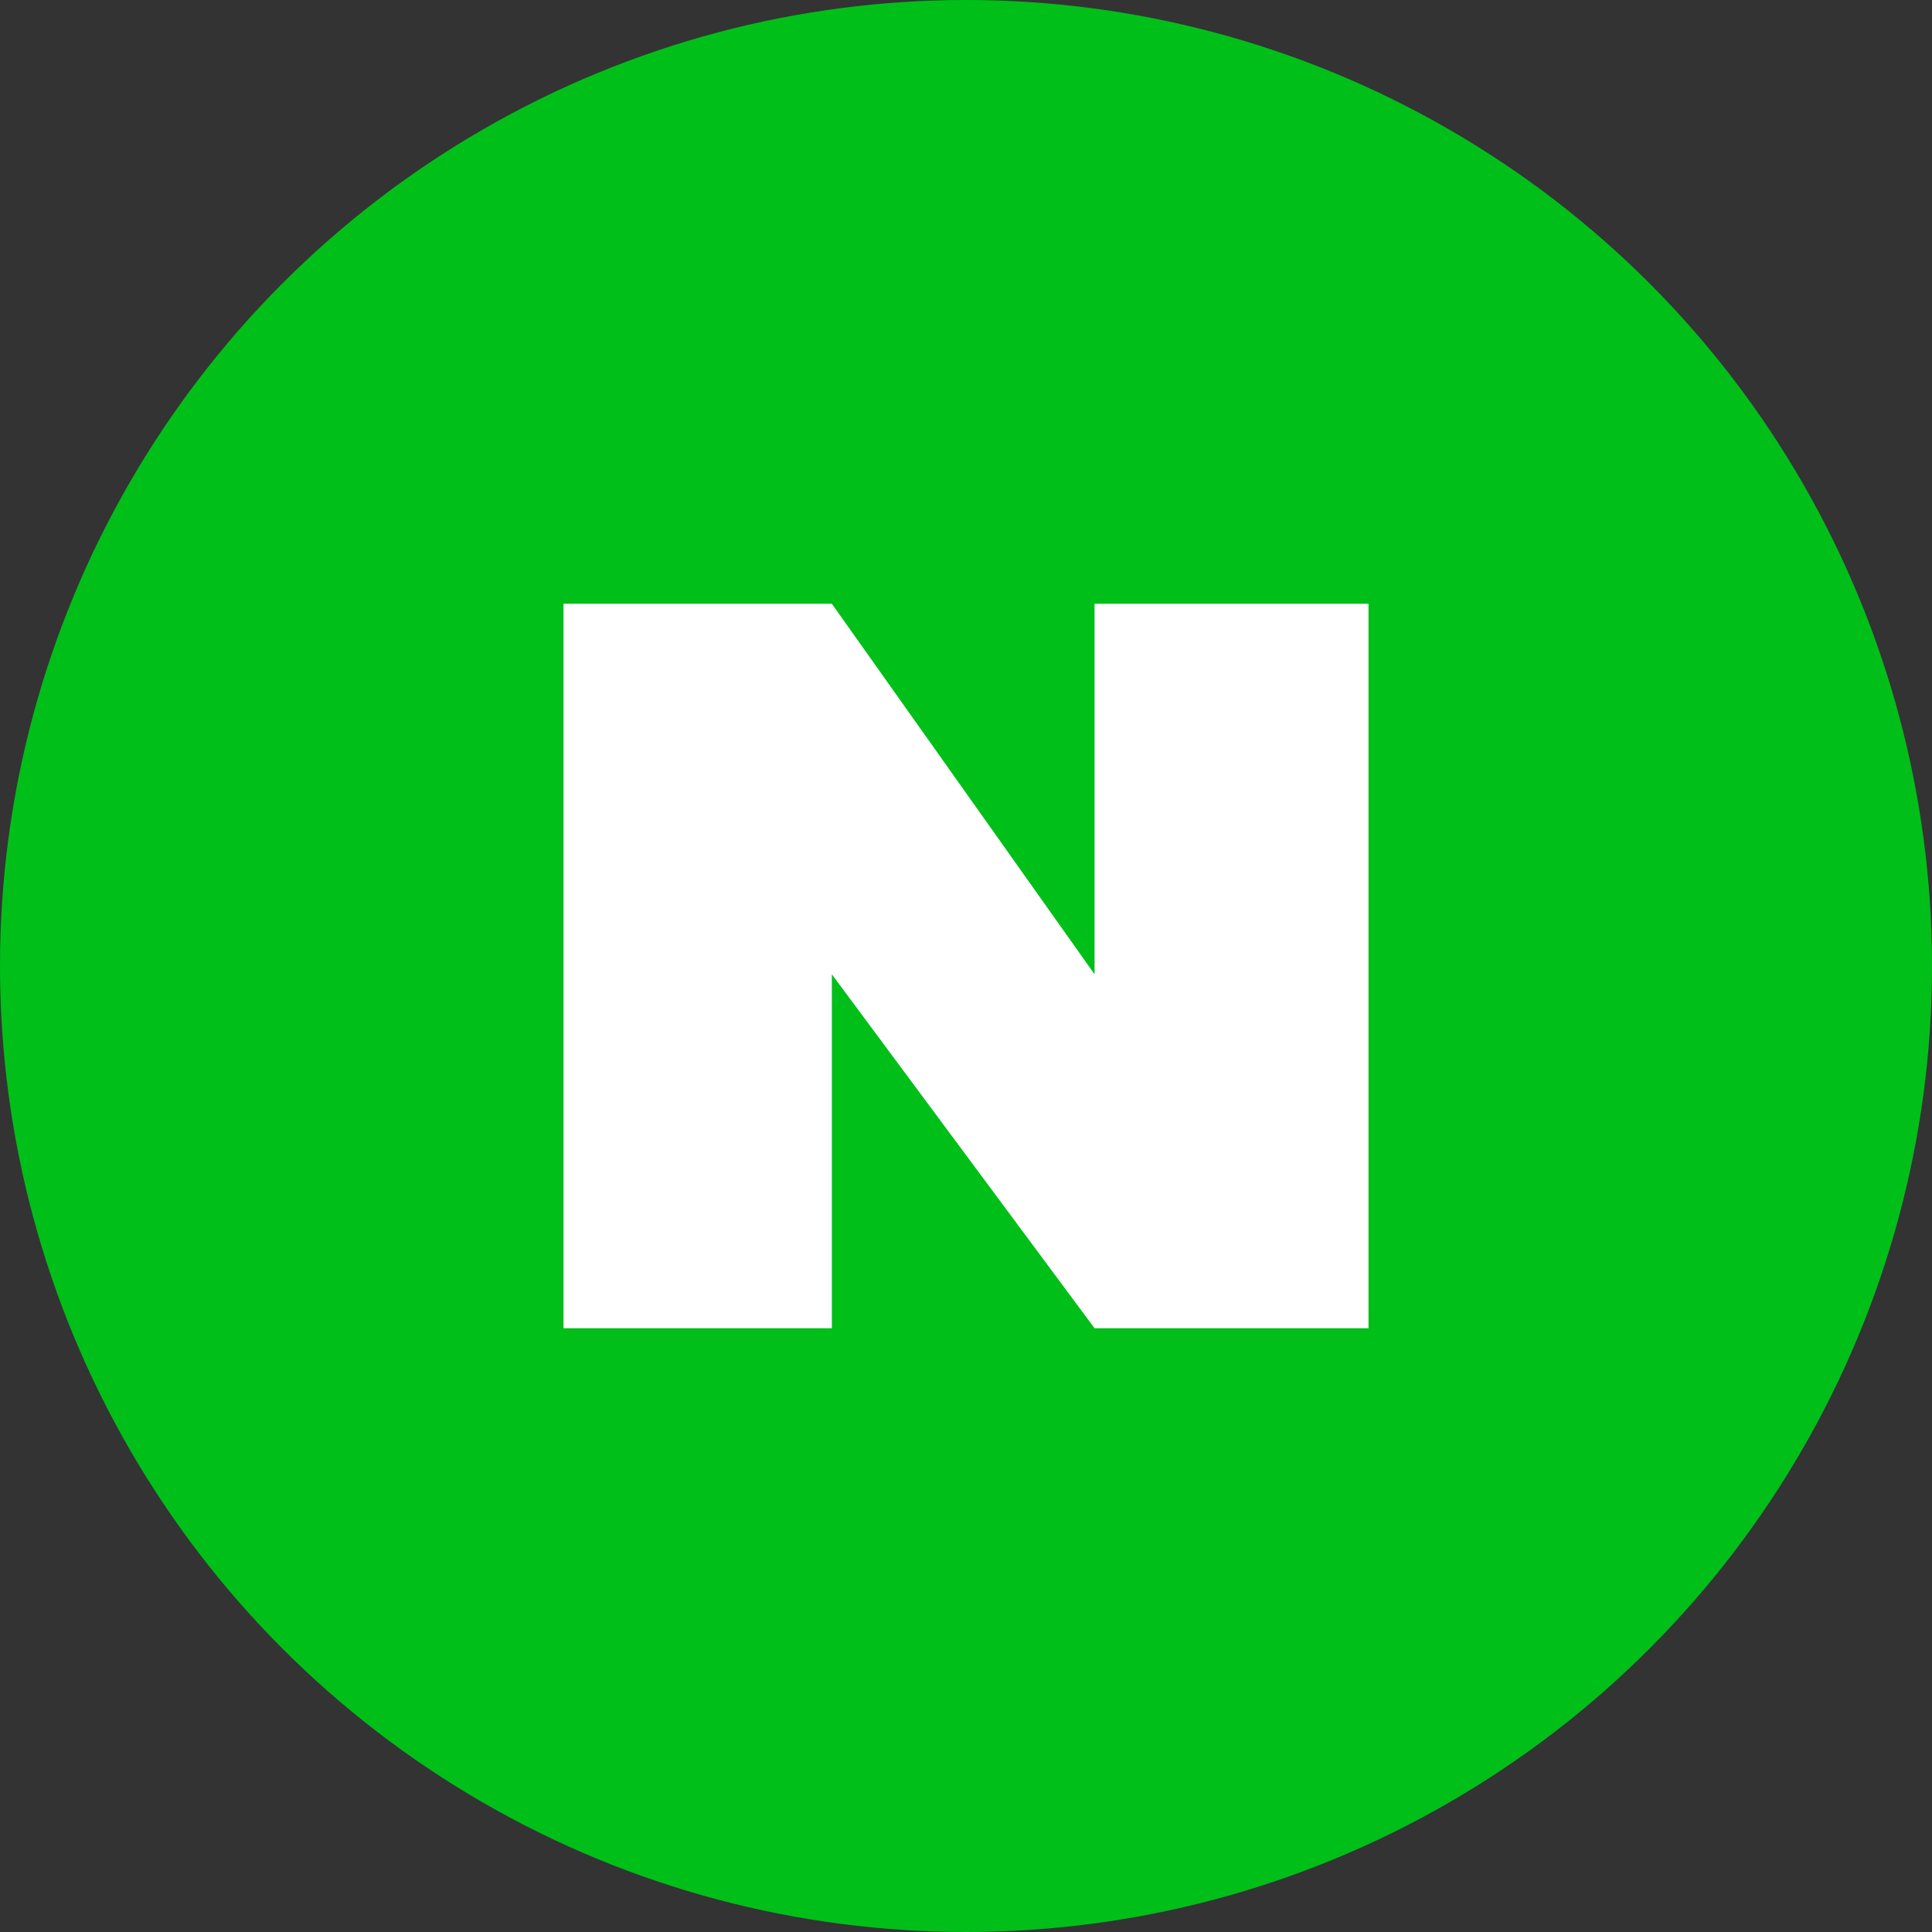 <svg xmlns="http://www.w3.org/2000/svg" width="48" height="48" viewBox="0 0 48 48" fill="none">
  <rect x="0" y="0" width="48" height="48" fill="#333333" stroke="none"/>
  <circle cx="24" cy="24" r="24" fill="#00BF19"/>
  <path d="M14 33V15H20.667L27.194 24.206V15H34V33H27.194L20.667 24.206V33H14Z" fill="white"/>
</svg>